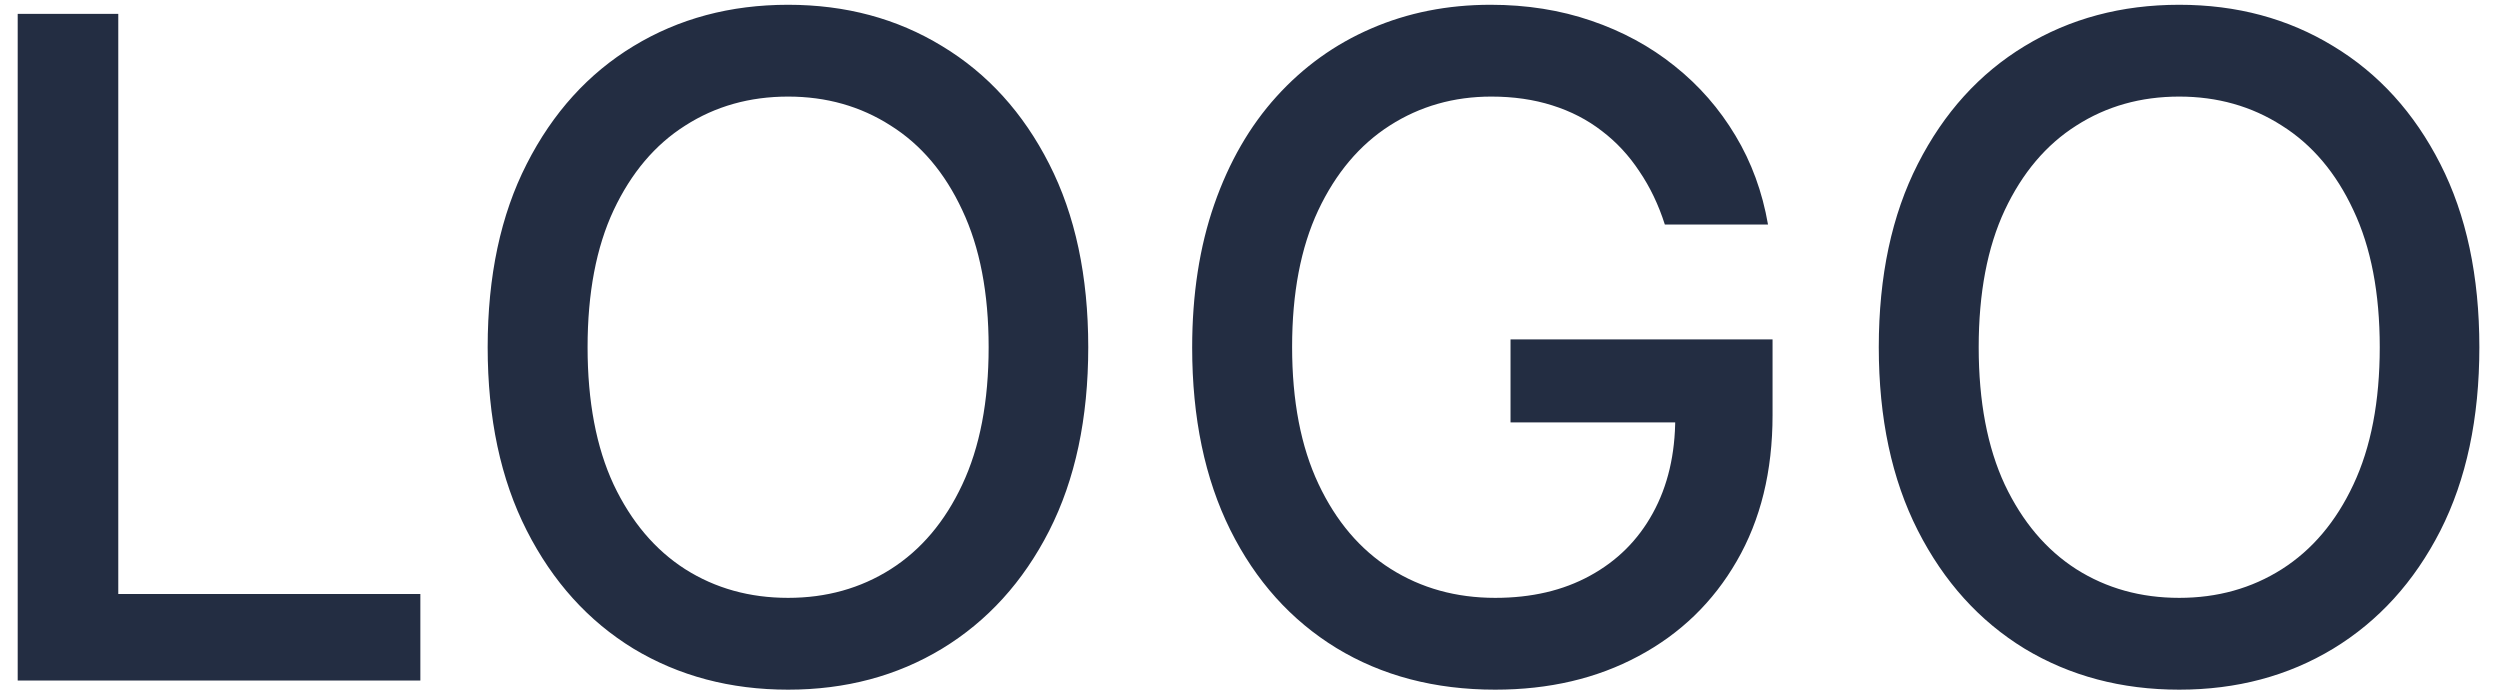 <svg width="90" height="25" viewBox="0 0 90 25" fill="none" xmlns="http://www.w3.org/2000/svg">
<path d="M0.637 24.5V0.5H4.258V21.383H15.133V24.5H0.637ZM39.177 12.5C39.177 15.062 38.708 17.266 37.77 19.109C36.833 20.945 35.548 22.359 33.915 23.352C32.29 24.336 30.442 24.828 28.372 24.828C26.294 24.828 24.439 24.336 22.806 23.352C21.181 22.359 19.899 20.941 18.962 19.098C18.024 17.254 17.556 15.055 17.556 12.5C17.556 9.938 18.024 7.738 18.962 5.902C19.899 4.059 21.181 2.645 22.806 1.66C24.439 0.668 26.294 0.172 28.372 0.172C30.442 0.172 32.29 0.668 33.915 1.66C35.548 2.645 36.833 4.059 37.77 5.902C38.708 7.738 39.177 9.938 39.177 12.5ZM35.591 12.5C35.591 10.547 35.274 8.902 34.642 7.566C34.017 6.223 33.157 5.207 32.063 4.52C30.977 3.824 29.747 3.477 28.372 3.477C26.989 3.477 25.755 3.824 24.669 4.52C23.583 5.207 22.724 6.223 22.091 7.566C21.466 8.902 21.153 10.547 21.153 12.5C21.153 14.453 21.466 16.102 22.091 17.445C22.724 18.781 23.583 19.797 24.669 20.492C25.755 21.18 26.989 21.523 28.372 21.523C29.747 21.523 30.977 21.18 32.063 20.492C33.157 19.797 34.017 18.781 34.642 17.445C35.274 16.102 35.591 14.453 35.591 12.5ZM59.934 8.082C59.707 7.371 59.402 6.734 59.02 6.172C58.645 5.602 58.195 5.117 57.672 4.719C57.148 4.312 56.551 4.004 55.879 3.793C55.215 3.582 54.484 3.477 53.688 3.477C52.336 3.477 51.117 3.824 50.031 4.52C48.945 5.215 48.086 6.234 47.453 7.578C46.828 8.914 46.516 10.551 46.516 12.488C46.516 14.434 46.832 16.078 47.465 17.422C48.098 18.766 48.965 19.785 50.066 20.48C51.168 21.176 52.422 21.523 53.828 21.523C55.133 21.523 56.27 21.258 57.238 20.727C58.215 20.195 58.969 19.445 59.5 18.477C60.039 17.5 60.309 16.352 60.309 15.031L61.246 15.207H54.379V12.219H63.812V14.949C63.812 16.965 63.383 18.715 62.523 20.199C61.672 21.676 60.492 22.816 58.984 23.621C57.484 24.426 55.766 24.828 53.828 24.828C51.656 24.828 49.75 24.328 48.109 23.328C46.477 22.328 45.203 20.91 44.289 19.074C43.375 17.23 42.918 15.043 42.918 12.512C42.918 10.598 43.184 8.879 43.715 7.355C44.246 5.832 44.992 4.539 45.953 3.477C46.922 2.406 48.059 1.59 49.363 1.027C50.676 0.457 52.109 0.172 53.664 0.172C54.961 0.172 56.168 0.363 57.285 0.746C58.41 1.129 59.41 1.672 60.285 2.375C61.168 3.078 61.898 3.914 62.477 4.883C63.055 5.844 63.445 6.91 63.648 8.082H59.934ZM89.257 12.5C89.257 15.062 88.788 17.266 87.851 19.109C86.913 20.945 85.628 22.359 83.995 23.352C82.37 24.336 80.522 24.828 78.452 24.828C76.374 24.828 74.519 24.336 72.886 23.352C71.261 22.359 69.98 20.941 69.042 19.098C68.105 17.254 67.636 15.055 67.636 12.5C67.636 9.938 68.105 7.738 69.042 5.902C69.98 4.059 71.261 2.645 72.886 1.66C74.519 0.668 76.374 0.172 78.452 0.172C80.522 0.172 82.37 0.668 83.995 1.66C85.628 2.645 86.913 4.059 87.851 5.902C88.788 7.738 89.257 9.938 89.257 12.5ZM85.671 12.5C85.671 10.547 85.355 8.902 84.722 7.566C84.097 6.223 83.237 5.207 82.144 4.52C81.058 3.824 79.827 3.477 78.452 3.477C77.069 3.477 75.835 3.824 74.749 4.52C73.663 5.207 72.804 6.223 72.171 7.566C71.546 8.902 71.233 10.547 71.233 12.5C71.233 14.453 71.546 16.102 72.171 17.445C72.804 18.781 73.663 19.797 74.749 20.492C75.835 21.18 77.069 21.523 78.452 21.523C79.827 21.523 81.058 21.18 82.144 20.492C83.237 19.797 84.097 18.781 84.722 17.445C85.355 16.102 85.671 14.453 85.671 12.5Z" fill="#232D42"/>
</svg>
